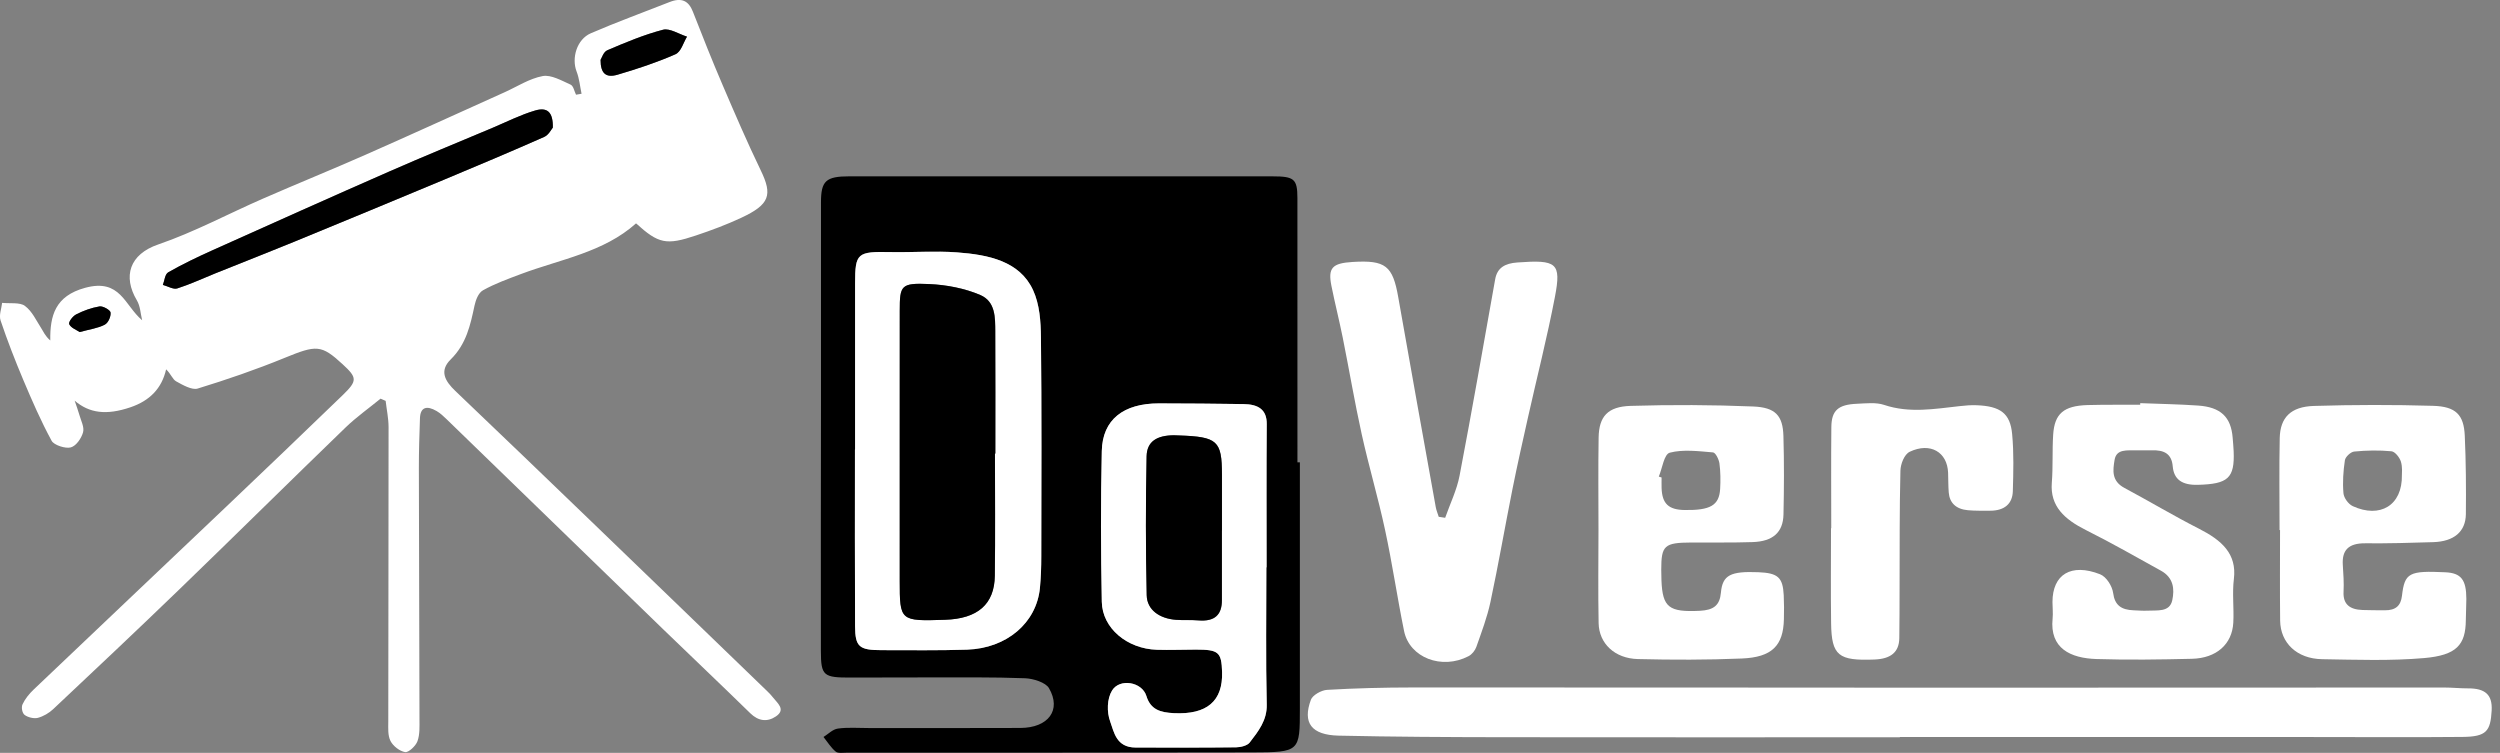 <svg width="176" height="53" viewBox="0 0 176 53" fill="none" xmlns="http://www.w3.org/2000/svg">
<rect x="0" y="0" width="176" height="53" fill="#808080" stroke="none"/>
<g clip-path="url(#clip0_315_27929)">
<path d="M44.776 15.726C42.505 17.766 39.443 18.254 36.682 19.29C35.768 19.634 34.837 19.97 34.005 20.435C33.675 20.618 33.49 21.128 33.406 21.516C33.115 22.878 32.834 24.217 31.727 25.306C30.91 26.112 31.33 26.832 32.059 27.527C35.268 30.584 38.457 33.654 41.646 36.726C45.779 40.704 49.901 44.69 54.026 48.672C54.161 48.802 54.291 48.939 54.404 49.084C54.728 49.504 55.346 49.947 54.625 50.435C54.019 50.845 53.391 50.77 52.826 50.218C50.796 48.233 48.73 46.278 46.688 44.302C41.601 39.371 36.521 34.436 31.434 29.506C31.22 29.299 30.996 29.088 30.736 28.936C30.048 28.536 29.591 28.655 29.565 29.446C29.524 30.614 29.486 31.785 29.488 32.955C29.498 38.839 29.522 44.722 29.531 50.606C29.531 51.135 29.565 51.693 29.389 52.183C29.274 52.507 28.764 52.989 28.523 52.949C28.127 52.885 27.667 52.512 27.492 52.166C27.292 51.772 27.335 51.267 27.335 50.808C27.338 43.897 27.357 36.984 27.355 30.073C27.355 29.457 27.22 28.838 27.15 28.222C27.03 28.169 26.91 28.118 26.792 28.065C25.969 28.738 25.086 29.363 24.331 30.092C20.42 33.871 16.558 37.692 12.647 41.471C9.707 44.313 6.725 47.12 3.742 49.926C3.454 50.197 3.057 50.433 2.66 50.538C2.386 50.608 1.948 50.499 1.729 50.327C1.556 50.19 1.489 49.789 1.587 49.583C1.765 49.203 2.054 48.843 2.374 48.54C6.881 44.247 11.408 39.968 15.92 35.677C18.665 33.068 21.399 30.452 24.119 27.824C25.175 26.803 25.149 26.589 24.119 25.641C22.611 24.253 22.284 24.276 20.014 25.204C18.029 26.016 15.98 26.722 13.914 27.355C13.515 27.476 12.861 27.103 12.401 26.847C12.142 26.702 12.043 26.334 11.694 26.001C11.391 27.344 10.544 28.21 9.185 28.672C7.487 29.25 6.282 29.088 5.255 28.205C5.368 28.544 5.496 28.879 5.592 29.222C5.705 29.627 5.948 30.071 5.847 30.435C5.734 30.844 5.371 31.39 4.984 31.497C4.608 31.601 3.8 31.335 3.637 31.036C2.881 29.646 2.254 28.201 1.643 26.756C1.061 25.374 0.517 23.976 0.041 22.562C-0.084 22.192 0.103 21.738 0.149 21.322C0.695 21.379 1.4 21.271 1.751 21.533C2.27 21.919 2.549 22.562 2.905 23.11C3.069 23.362 3.17 23.645 3.54 23.97C3.514 22.221 3.884 20.836 5.994 20.262C8.481 19.587 8.757 21.49 10.008 22.548C9.89 22.079 9.883 21.561 9.638 21.149C8.63 19.454 9.118 17.902 11.139 17.21C13.691 16.334 16.062 15.052 18.53 13.976C20.925 12.929 23.355 11.946 25.743 10.891C29.019 9.446 32.273 7.958 35.537 6.489C36.422 6.09 37.269 5.53 38.207 5.355C38.791 5.246 39.539 5.675 40.162 5.954C40.374 6.048 40.427 6.421 40.552 6.668C40.682 6.645 40.812 6.623 40.942 6.6C40.831 6.078 40.785 5.534 40.593 5.037C40.227 4.097 40.602 2.769 41.596 2.341C43.414 1.554 45.293 0.872 47.142 0.143C47.991 -0.192 48.484 0.062 48.78 0.825C49.456 2.56 50.144 4.289 50.88 6.005C51.741 8.013 52.605 10.023 53.559 11.998C54.394 13.726 54.197 14.394 52.176 15.336C51.154 15.813 50.081 16.214 48.999 16.576C46.904 17.28 46.361 17.159 44.776 15.724V15.726ZM38.919 8.985C38.941 7.9 38.541 7.523 37.673 7.779C36.627 8.088 35.65 8.589 34.645 9.011C32.24 10.023 29.82 11.013 27.434 12.059C23.266 13.888 19.117 15.749 14.968 17.613C13.905 18.09 12.849 18.597 11.848 19.167C11.605 19.305 11.586 19.751 11.466 20.055C11.805 20.147 12.207 20.39 12.473 20.305C13.399 20.009 14.277 19.595 15.177 19.235C17.024 18.493 18.881 17.77 20.718 17.014C24.223 15.575 27.72 14.125 31.215 12.667C33.589 11.676 35.96 10.68 38.306 9.64C38.633 9.495 38.818 9.096 38.919 8.983V8.985ZM42.279 4.214C42.277 5.172 42.657 5.498 43.474 5.257C44.862 4.848 46.243 4.393 47.549 3.818C47.953 3.639 48.1 3.006 48.364 2.579C47.797 2.4 47.147 1.97 46.681 2.091C45.329 2.445 44.035 2.989 42.758 3.534C42.476 3.656 42.363 4.084 42.277 4.214H42.279ZM5.609 23.377C6.326 23.179 6.908 23.106 7.374 22.857C7.629 22.72 7.815 22.281 7.783 22C7.764 21.825 7.244 21.533 7.009 21.571C6.439 21.665 5.874 21.874 5.366 22.132C5.116 22.26 4.806 22.669 4.875 22.827C4.991 23.081 5.397 23.232 5.609 23.377Z" fill="white"/>
<path d="M91.511 32.548C91.511 38.323 91.509 44.098 91.511 49.873C91.511 52.919 91.511 52.962 88.117 52.97C78.629 52.994 69.143 52.985 59.654 52.987C59.375 52.987 58.997 53.047 58.839 52.917C58.492 52.629 58.257 52.235 57.975 51.883C58.309 51.676 58.622 51.342 58.985 51.292C59.69 51.194 60.421 51.254 61.143 51.254C64.705 51.254 68.269 51.263 71.832 51.248C73.799 51.239 74.747 49.992 73.845 48.442C73.616 48.05 72.753 47.771 72.166 47.749C69.888 47.662 67.603 47.694 65.321 47.69C63.519 47.688 61.718 47.694 59.916 47.7C57.97 47.707 57.792 47.59 57.79 45.822C57.776 39.939 57.795 34.055 57.797 28.174C57.8 23.533 57.802 18.892 57.797 14.251C57.797 12.737 58.132 12.413 59.808 12.413C69.737 12.413 79.665 12.413 89.592 12.415C91.114 12.415 91.336 12.603 91.338 13.946C91.343 20.147 91.34 26.349 91.34 32.55C91.396 32.55 91.451 32.55 91.509 32.55L91.511 32.548ZM60.198 31.642C60.198 31.642 60.193 31.642 60.19 31.642C60.19 35.788 60.176 39.937 60.198 44.083C60.205 45.545 60.489 45.771 62.078 45.771C64.08 45.771 66.083 45.801 68.082 45.735C70.877 45.643 72.972 43.844 73.212 41.393C73.284 40.653 73.306 39.907 73.308 39.163C73.316 34.023 73.34 28.883 73.284 23.744C73.272 22.629 73.193 21.433 72.729 20.424C71.788 18.38 69.59 17.933 67.384 17.768C65.835 17.653 64.262 17.779 62.704 17.747C60.352 17.702 60.202 17.809 60.2 19.945C60.195 23.844 60.2 27.743 60.2 31.642H60.198ZM89.154 39.939C89.154 39.939 89.166 39.939 89.171 39.939C89.171 36.577 89.154 33.213 89.18 29.851C89.188 28.824 88.572 28.459 87.545 28.446C85.561 28.421 83.576 28.399 81.592 28.397C79.091 28.397 77.619 29.542 77.568 31.744C77.486 35.283 77.496 38.826 77.568 42.365C77.604 44.226 79.353 45.675 81.438 45.741C82.357 45.771 83.278 45.727 84.197 45.729C85.796 45.729 85.994 45.906 86.037 47.308C86.1 49.358 84.969 50.323 82.646 50.205C81.698 50.158 81.005 49.964 80.707 48.995C80.401 47.999 78.831 47.735 78.292 48.609C77.931 49.197 77.917 50.124 78.155 50.783C78.429 51.535 78.581 52.623 79.952 52.625C82.311 52.629 84.671 52.638 87.028 52.61C87.353 52.606 87.812 52.486 87.975 52.277C88.596 51.476 89.207 50.696 89.18 49.6C89.106 46.381 89.154 43.158 89.154 39.937V39.939Z" fill="black"/>
<path d="M133.747 51.904C124.419 51.904 115.094 51.913 105.767 51.9C101.926 51.894 98.085 51.874 94.246 51.789C92.324 51.746 91.684 50.892 92.288 49.259C92.406 48.941 93.019 48.589 93.428 48.566C95.422 48.449 97.423 48.4 99.422 48.398C111.672 48.391 123.919 48.41 136.169 48.413C148.137 48.413 160.108 48.404 172.077 48.402C172.637 48.402 173.197 48.464 173.755 48.462C174.951 48.457 175.475 48.903 175.413 50.02C175.331 51.48 175.045 51.864 173.366 51.879C169.842 51.913 166.321 51.887 162.797 51.887C153.114 51.887 143.43 51.887 133.747 51.887C133.747 51.894 133.747 51.9 133.747 51.906V51.904Z" fill="white"/>
<path d="M101.739 36.455C102.085 35.466 102.561 34.498 102.754 33.486C103.634 28.883 104.44 24.27 105.26 19.661C105.404 18.853 105.943 18.542 106.818 18.478C109.594 18.276 109.926 18.497 109.469 20.889C108.923 23.746 108.197 26.577 107.562 29.421C107.189 31.087 106.814 32.752 106.479 34.426C105.95 37.076 105.491 39.734 104.928 42.377C104.699 43.45 104.303 44.496 103.935 45.541C103.848 45.788 103.631 46.068 103.386 46.195C101.505 47.176 99.23 46.302 98.847 44.426C98.364 42.058 98.018 39.668 97.508 37.306C97.024 35.05 96.363 32.825 95.865 30.572C95.367 28.316 94.985 26.04 94.53 23.776C94.285 22.558 93.979 21.352 93.734 20.134C93.477 18.862 93.784 18.529 95.223 18.442C97.546 18.299 98.049 18.71 98.436 20.921C99.302 25.85 100.192 30.774 101.077 35.699C101.118 35.931 101.217 36.155 101.286 36.383C101.438 36.406 101.589 36.43 101.741 36.453L101.739 36.455Z" fill="white"/>
<path d="M160.481 37.317C160.481 35.157 160.448 33 160.493 30.84C160.524 29.393 161.27 28.63 162.894 28.578C165.688 28.493 168.491 28.487 171.283 28.57C172.897 28.617 173.455 29.199 173.52 30.674C173.604 32.512 173.616 34.353 173.597 36.195C173.582 37.434 172.755 38.12 171.307 38.167C169.71 38.218 168.108 38.263 166.511 38.248C165.299 38.238 164.873 38.766 164.933 39.758C164.972 40.393 165.02 41.032 164.986 41.668C164.943 42.525 165.407 42.913 166.323 42.944C166.843 42.964 167.363 42.959 167.882 42.964C168.661 42.972 169.017 42.642 169.099 41.943C169.287 40.32 169.599 40.169 172.149 40.288C173.258 40.34 173.628 40.806 173.631 42.166C173.631 42.661 173.597 43.158 173.594 43.652C173.582 45.405 172.938 46.127 170.667 46.328C168.289 46.534 165.871 46.447 163.473 46.407C161.703 46.377 160.539 45.262 160.522 43.686C160.498 41.563 160.515 39.438 160.515 37.315H160.484L160.481 37.317ZM169.094 33.437C169.089 33.328 169.147 32.885 169.02 32.488C168.928 32.205 168.613 31.795 168.358 31.77C167.495 31.687 166.605 31.704 165.739 31.789C165.486 31.812 165.116 32.166 165.08 32.403C164.965 33.17 164.912 33.957 164.979 34.724C165.008 35.048 165.318 35.488 165.64 35.635C167.531 36.502 169.135 35.607 169.094 33.437Z" fill="white"/>
<path d="M112.533 37.282C112.533 35.123 112.507 32.961 112.543 30.802C112.569 29.322 113.178 28.623 114.801 28.574C117.673 28.487 120.557 28.5 123.426 28.617C125.004 28.681 125.512 29.271 125.553 30.695C125.606 32.537 125.598 34.379 125.557 36.221C125.529 37.481 124.809 38.116 123.386 38.163C121.947 38.212 120.504 38.184 119.063 38.193C117.166 38.203 116.952 38.397 116.952 40.109C116.952 40.356 116.956 40.606 116.966 40.853C117.041 42.77 117.495 43.106 119.665 43C120.639 42.953 121.074 42.618 121.153 41.719C121.264 40.474 121.844 40.207 123.785 40.284C125.163 40.339 125.512 40.644 125.574 41.9C125.603 42.465 125.601 43.034 125.586 43.601C125.545 45.449 124.749 46.272 122.625 46.359C120.189 46.46 117.743 46.46 115.306 46.398C113.676 46.357 112.572 45.304 112.543 43.87C112.5 41.674 112.531 39.478 112.533 37.282ZM116.778 33.552C116.843 33.573 116.908 33.594 116.976 33.616C116.976 33.863 116.968 34.11 116.976 34.358C117.014 35.46 117.466 35.888 118.602 35.905C120.408 35.933 121.031 35.577 121.098 34.422C121.132 33.823 121.127 33.215 121.048 32.622C121.009 32.341 120.778 31.866 120.595 31.849C119.58 31.765 118.493 31.623 117.555 31.868C117.146 31.977 117.029 32.961 116.781 33.548L116.778 33.552Z" fill="white"/>
<path d="M150.675 28.382C152.032 28.436 153.391 28.457 154.745 28.551C156.344 28.662 157.063 29.361 157.179 30.812C157.205 31.13 157.234 31.448 157.249 31.768C157.328 33.671 156.849 34.076 154.728 34.132C153.624 34.161 153.039 33.757 152.96 32.829C152.888 31.962 152.371 31.665 151.469 31.704C151.11 31.718 150.75 31.695 150.389 31.704C149.761 31.718 148.996 31.586 148.866 32.377C148.746 33.102 148.638 33.857 149.557 34.349C151.324 35.294 153.037 36.321 154.826 37.231C156.395 38.031 157.484 38.979 157.265 40.757C157.14 41.772 157.28 42.81 157.224 43.836C157.143 45.353 156.036 46.338 154.312 46.379C152.072 46.432 149.831 46.468 147.594 46.396C145.768 46.338 144.289 45.652 144.503 43.55C144.542 43.164 144.494 42.772 144.494 42.382C144.496 40.44 145.804 39.63 147.842 40.427C148.296 40.604 148.703 41.271 148.765 41.748C148.878 42.608 149.333 42.936 150.22 42.966C150.54 42.976 150.86 43.008 151.178 42.991C151.87 42.951 152.746 43.119 152.929 42.252C153.095 41.467 153.02 40.67 152.135 40.179C150.384 39.21 148.645 38.216 146.848 37.317C145.35 36.564 144.316 35.647 144.448 33.985C144.537 32.857 144.47 31.718 144.544 30.589C144.643 29.109 145.295 28.572 146.952 28.517C147.592 28.495 148.231 28.5 148.871 28.495C149.47 28.493 150.069 28.495 150.67 28.495C150.67 28.459 150.67 28.421 150.673 28.384L150.675 28.382Z" fill="white"/>
<path d="M128.92 37.182C128.92 34.81 128.903 32.437 128.927 30.064C128.939 28.894 129.408 28.48 130.733 28.425C131.371 28.397 132.073 28.314 132.638 28.504C134.425 29.105 136.186 28.787 137.966 28.591C138.36 28.546 138.764 28.512 139.161 28.529C140.821 28.593 141.521 29.096 141.655 30.559C141.78 31.893 141.742 33.243 141.703 34.581C141.679 35.449 141.133 35.956 140.099 35.954C139.58 35.954 139.058 35.965 138.543 35.92C137.708 35.846 137.249 35.407 137.191 34.667C137.155 34.208 137.162 33.746 137.146 33.285C137.093 31.827 135.892 31.117 134.445 31.804C134.06 31.987 133.8 32.673 133.79 33.136C133.721 35.899 133.742 38.662 133.73 41.427C133.725 42.595 133.73 43.765 133.711 44.933C133.694 45.933 133.086 46.385 131.972 46.43C129.427 46.532 128.941 46.163 128.91 43.876C128.879 41.646 128.903 39.416 128.903 37.184C128.91 37.184 128.915 37.184 128.922 37.184L128.92 37.182Z" fill="white"/>
<path d="M38.919 8.985C38.818 9.098 38.635 9.497 38.306 9.642C35.958 10.68 33.587 11.678 31.215 12.669C27.723 14.127 24.223 15.577 20.719 17.016C18.879 17.77 17.022 18.495 15.177 19.237C14.277 19.599 13.4 20.013 12.474 20.307C12.207 20.393 11.807 20.149 11.466 20.058C11.588 19.753 11.605 19.308 11.848 19.169C12.851 18.598 13.905 18.092 14.968 17.615C19.117 15.752 23.266 13.891 27.434 12.062C29.82 11.015 32.24 10.026 34.645 9.013C35.648 8.591 36.624 8.09 37.673 7.781C38.541 7.525 38.941 7.903 38.919 8.988V8.985Z" fill="black"/>
<path d="M42.279 4.217C42.365 4.087 42.478 3.658 42.76 3.537C44.035 2.991 45.331 2.447 46.683 2.093C47.149 1.972 47.799 2.402 48.366 2.581C48.102 3.008 47.955 3.641 47.551 3.82C46.245 4.396 44.864 4.852 43.477 5.259C42.659 5.5 42.279 5.174 42.281 4.217H42.279Z" fill="black"/>
<path d="M5.609 23.377C5.397 23.232 4.991 23.081 4.875 22.827C4.805 22.671 5.116 22.26 5.366 22.132C5.871 21.874 6.439 21.665 7.009 21.571C7.247 21.533 7.764 21.825 7.783 22C7.814 22.281 7.629 22.72 7.374 22.857C6.91 23.104 6.328 23.179 5.609 23.377Z" fill="black"/>
<path d="M60.198 31.642C60.198 27.743 60.193 23.844 60.198 19.945C60.2 17.809 60.352 17.7 62.702 17.747C64.263 17.777 65.833 17.651 67.382 17.768C69.588 17.932 71.786 18.382 72.727 20.424C73.191 21.433 73.27 22.631 73.282 23.744C73.338 28.883 73.314 34.023 73.306 39.163C73.306 39.907 73.282 40.653 73.21 41.392C72.972 43.844 70.877 45.643 68.08 45.735C66.081 45.801 64.078 45.771 62.076 45.771C60.487 45.771 60.205 45.545 60.196 44.083C60.174 39.937 60.188 35.788 60.188 31.642C60.188 31.642 60.193 31.642 60.196 31.642H60.198ZM70.045 31.93C70.045 31.93 70.064 31.93 70.074 31.93C70.074 29.062 70.083 26.195 70.069 23.328C70.064 22.364 70.093 21.23 69.016 20.768C67.926 20.299 66.637 20.049 65.417 19.996C63.431 19.909 63.344 20.081 63.344 21.872C63.342 28.208 63.334 34.545 63.342 40.881C63.342 43.727 63.366 43.735 66.538 43.631C68.826 43.556 70.011 42.542 70.038 40.529C70.074 37.662 70.047 34.795 70.047 31.927L70.045 31.93Z" fill="white"/>
<path d="M89.152 39.939C89.152 43.16 89.104 46.383 89.178 49.602C89.205 50.698 88.594 51.478 87.973 52.279C87.812 52.488 87.353 52.608 87.025 52.612C84.666 52.64 82.306 52.631 79.949 52.627C78.578 52.625 78.427 51.538 78.153 50.785C77.912 50.126 77.927 49.199 78.29 48.611C78.829 47.737 80.399 48.001 80.705 48.997C81 49.967 81.695 50.16 82.643 50.207C84.967 50.321 86.097 49.355 86.034 47.31C85.991 45.908 85.794 45.733 84.195 45.731C83.276 45.731 82.355 45.773 81.436 45.743C79.35 45.675 77.602 44.228 77.566 42.367C77.496 38.828 77.486 35.285 77.566 31.746C77.616 29.544 79.088 28.397 81.59 28.399C83.574 28.399 85.558 28.421 87.543 28.448C88.57 28.461 89.188 28.826 89.178 29.853C89.152 33.215 89.168 36.579 89.168 39.941C89.164 39.941 89.156 39.941 89.152 39.941V39.939ZM86.02 37.346H86.03C86.03 36.035 86.032 34.722 86.03 33.411C86.025 31.03 85.715 30.749 83.006 30.657C82.886 30.653 82.766 30.644 82.646 30.644C81.445 30.653 80.743 31.083 80.724 32.126C80.656 35.385 80.656 38.647 80.731 41.906C80.753 42.932 81.626 43.548 82.795 43.637C83.312 43.678 83.839 43.631 84.356 43.676C85.568 43.78 86.03 43.239 86.025 42.241C86.018 40.61 86.025 38.979 86.025 37.349L86.02 37.346Z" fill="white"/>
<path d="M70.045 31.93C70.045 34.797 70.071 37.664 70.035 40.531C70.009 42.544 68.823 43.559 66.535 43.633C63.363 43.737 63.341 43.727 63.339 40.883C63.334 34.547 63.339 28.21 63.341 21.874C63.341 20.083 63.428 19.911 65.415 19.998C66.632 20.052 67.923 20.301 69.013 20.77C70.088 21.233 70.059 22.367 70.066 23.33C70.083 26.197 70.071 29.065 70.071 31.932C70.062 31.932 70.052 31.932 70.042 31.932L70.045 31.93Z" fill="black"/>
<path d="M86.02 37.346C86.02 38.977 86.016 40.608 86.02 42.239C86.025 43.237 85.563 43.778 84.351 43.674C83.834 43.629 83.31 43.674 82.79 43.635C81.621 43.546 80.748 42.93 80.726 41.904C80.654 38.645 80.654 35.383 80.719 32.124C80.741 31.079 81.441 30.651 82.641 30.642C82.761 30.642 82.882 30.651 83.002 30.655C85.713 30.749 86.02 31.028 86.025 33.409C86.028 34.72 86.025 36.033 86.025 37.344H86.016L86.02 37.346Z" fill="black"/>
</g>
<defs>
<clipPath id="clip0_315_27929">
<rect width="175.42" height="53" fill="white"/>
</clipPath>
</defs>
</svg>
